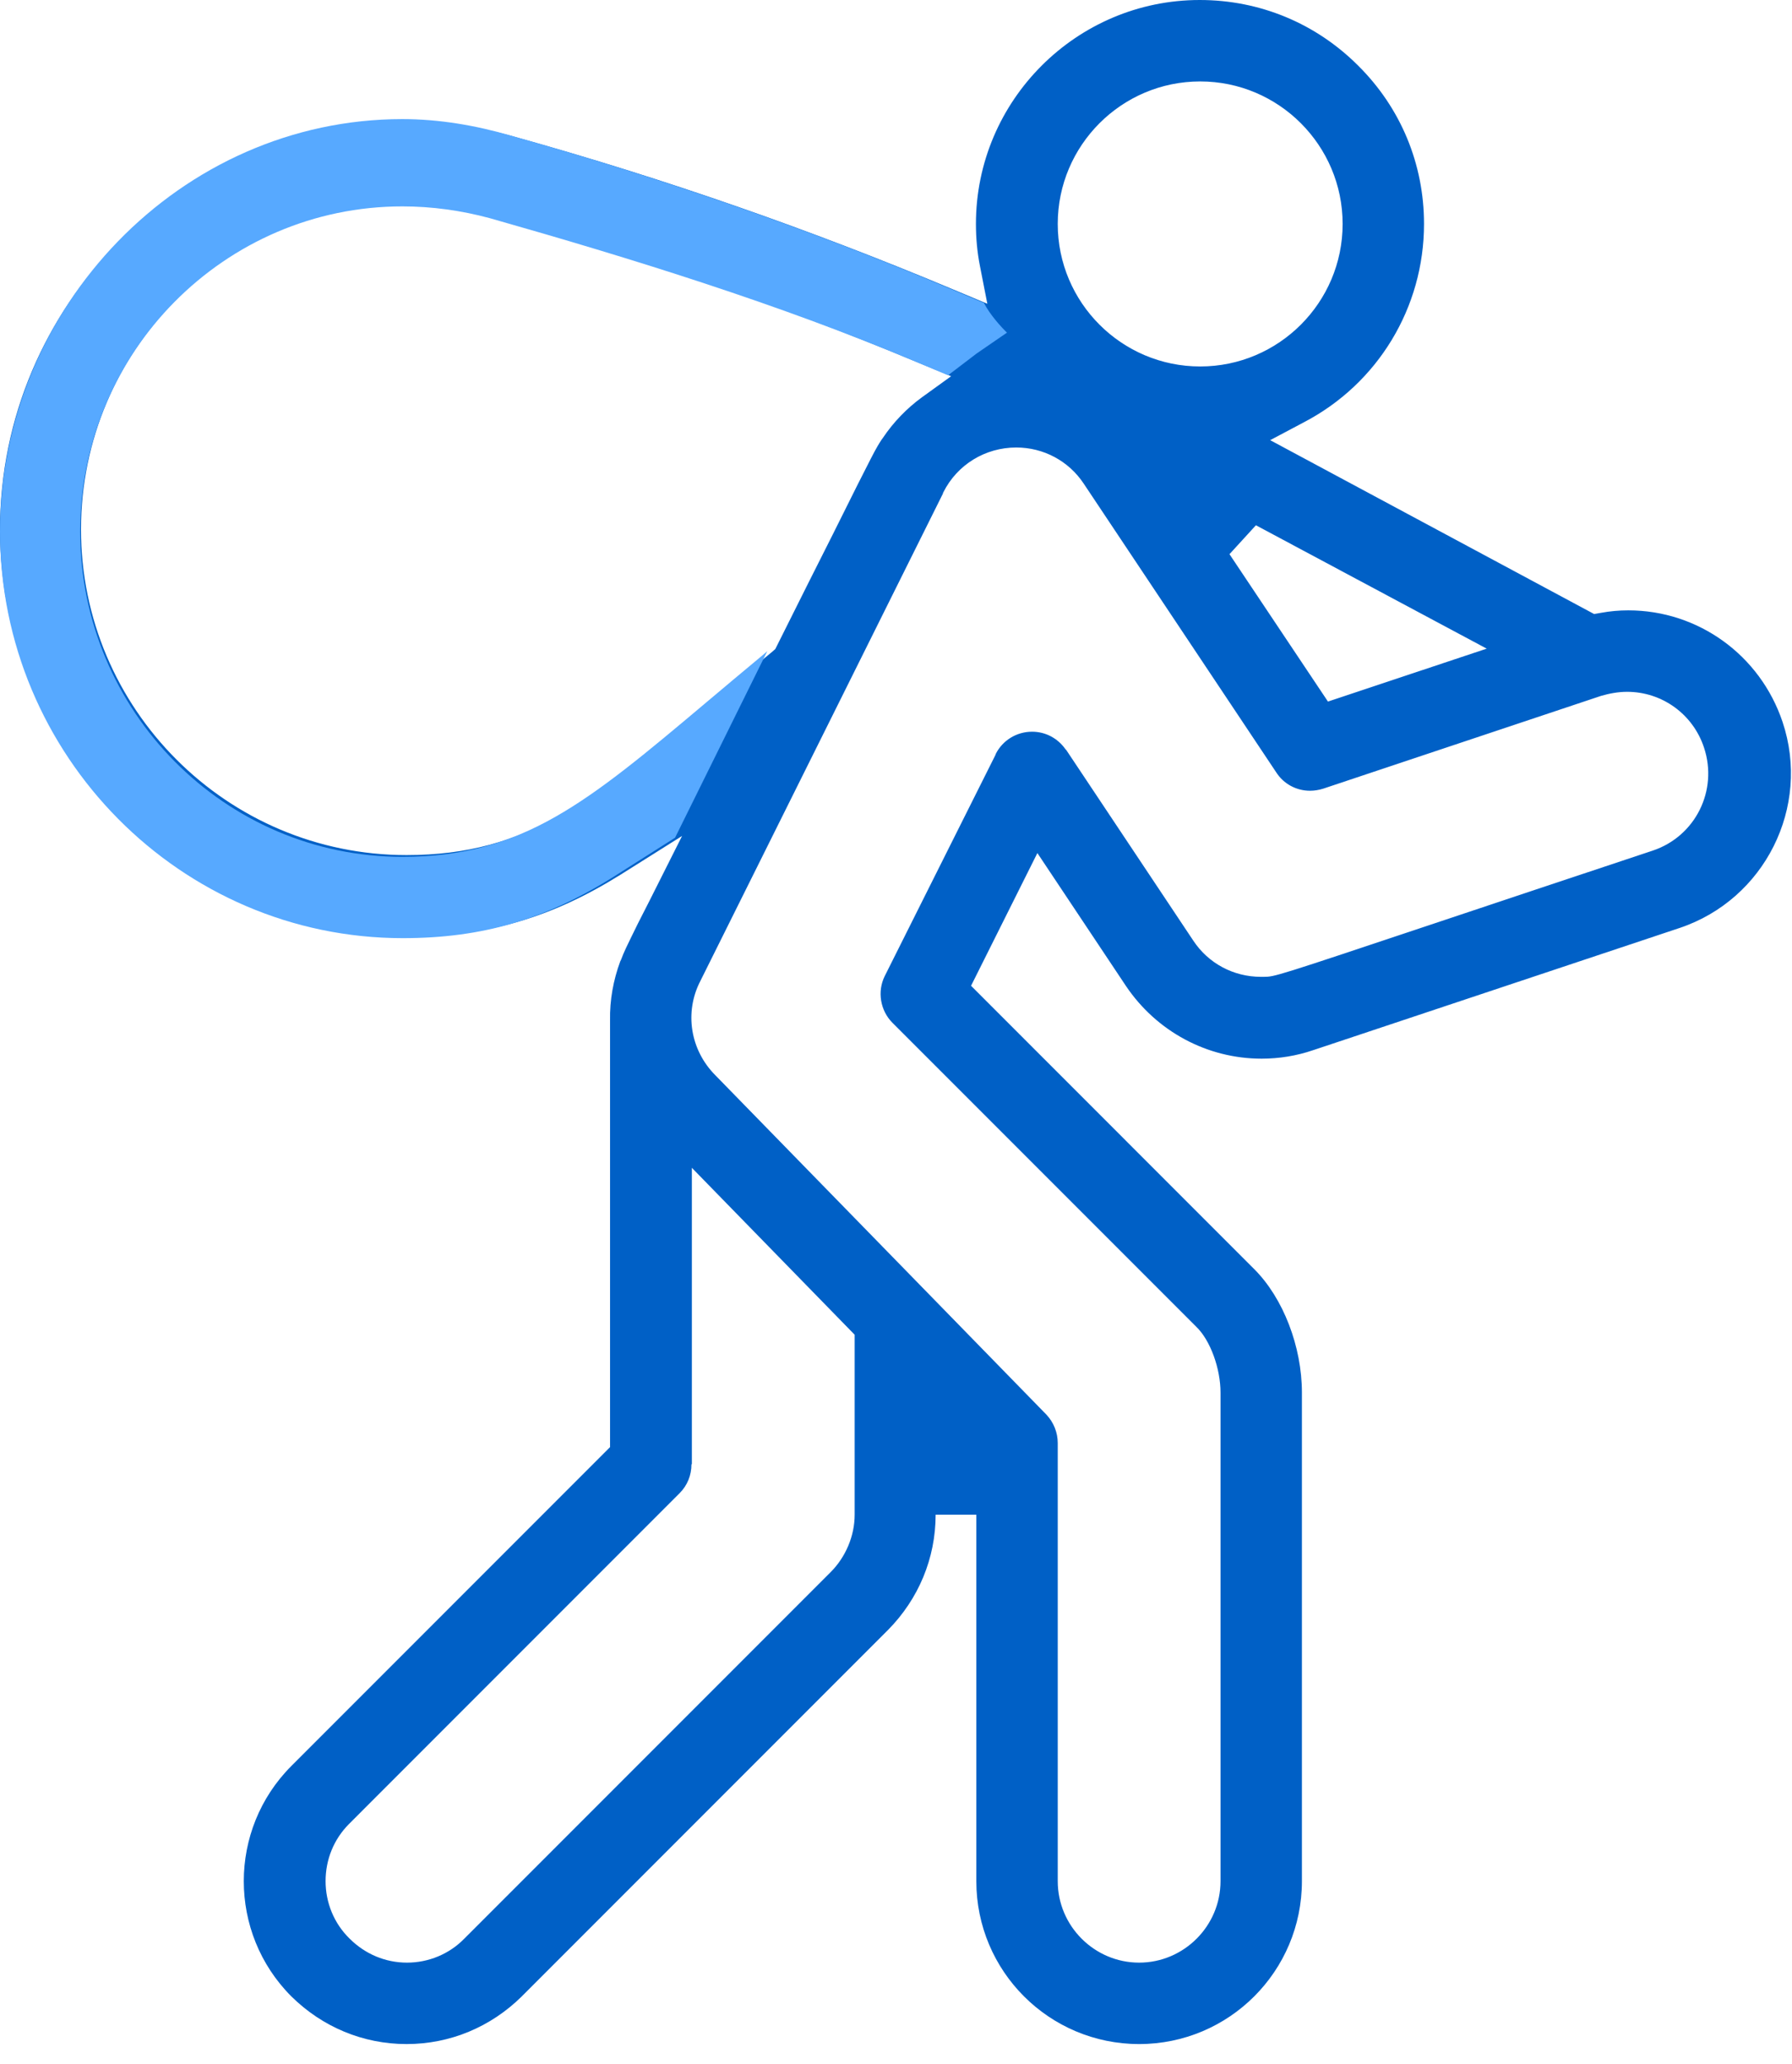 <svg width="86" height="99" viewBox="0 0 86 99" fill="none" xmlns="http://www.w3.org/2000/svg">
<path d="M19.512 98.047C17.422 98.047 15.469 97.227 13.984 95.762C10.938 92.715 10.938 87.754 13.984 84.707L29.277 69.414V48.945C29.258 47.969 29.434 47.012 29.766 46.113L29.805 46.035C29.961 45.625 30.02 45.508 30.625 44.277L31.172 43.203L32.734 40.098L29.785 41.953C26.465 44.023 23.398 44.922 19.531 44.922C8.77 44.922 0 36.152 0 25.391C0 14.629 8.75 5.859 19.512 5.859C21.289 5.859 23.066 6.094 24.766 6.582C31.855 8.555 38.906 11.016 45.703 13.867L47.383 14.57L47.031 12.773C46.895 12.09 46.836 11.406 46.836 10.742C46.836 4.824 51.66 0 57.578 0C60.449 0 63.145 1.113 65.176 3.145C67.227 5.176 68.34 7.871 68.34 10.742C68.34 14.746 66.133 18.398 62.578 20.254L60.957 21.113L76.504 29.453L76.836 29.395C77.266 29.316 77.695 29.277 78.144 29.277C81.504 29.277 84.473 31.426 85.547 34.629C86.914 38.711 84.688 43.145 80.606 44.512L63.027 50.371C62.227 50.645 61.387 50.781 60.547 50.781C57.93 50.781 55.508 49.473 54.043 47.305L49.785 40.918L46.602 47.285L60.195 60.879C61.582 62.266 62.48 64.59 62.48 66.797V90.234C62.48 94.551 58.984 98.047 54.668 98.047C50.352 98.047 46.855 94.551 46.855 90.234V72.656H44.902C44.902 74.746 44.082 76.699 42.617 78.184L25.039 95.762C23.555 97.227 21.602 98.047 19.512 98.047ZM33.184 70.234C33.184 70.762 32.988 71.25 32.617 71.621L16.758 87.481C16.016 88.223 15.625 89.199 15.625 90.234C15.625 91.269 16.035 92.266 16.777 92.988C17.52 93.731 18.496 94.141 19.531 94.141C20.566 94.141 21.562 93.731 22.285 92.988L39.863 75.41C40.586 74.688 41.016 73.672 41.016 72.656V64.023L33.203 56.016V70.234H33.184ZM33.613 47.051C32.832 48.555 33.125 50.371 34.336 51.582L50.215 67.852C50.566 68.223 50.762 68.711 50.762 69.219V90.234C50.762 92.383 52.52 94.141 54.668 94.141C56.816 94.141 58.574 92.383 58.574 90.234V66.797C58.574 65.644 58.086 64.297 57.422 63.652L42.832 49.062C42.246 48.477 42.09 47.559 42.461 46.816L47.773 36.211C47.773 36.191 47.793 36.172 47.793 36.152C48.125 35.508 48.789 35.098 49.531 35.098C50.176 35.098 50.762 35.41 51.133 35.938L51.152 35.957L51.172 35.977L57.266 45.117C57.988 46.211 59.199 46.855 60.508 46.855H60.645C61.172 46.855 61.172 46.855 69.062 44.219C71.582 43.379 74.902 42.266 79.316 40.801C81.367 40.117 82.461 37.91 81.777 35.859C81.25 34.258 79.766 33.184 78.086 33.184C77.656 33.184 77.246 33.262 76.836 33.379L63.496 37.832C63.301 37.891 63.086 37.93 62.871 37.93C62.207 37.93 61.602 37.598 61.25 37.051L52.012 23.203C51.289 22.109 50.078 21.465 48.77 21.465C47.285 21.465 45.938 22.285 45.273 23.613L45.254 23.652V23.672L33.613 47.051ZM19.512 9.766C10.898 9.766 3.887 16.777 3.887 25.391C3.887 34.004 10.898 41.016 19.512 41.016C25.371 41.016 28.535 38.359 34.297 33.555C35.117 32.871 36.055 32.09 37.051 31.27L37.207 31.133L37.305 30.938C38.438 28.672 39.297 26.953 39.961 25.645C42.012 21.523 42.031 21.523 42.305 21.094L42.363 21.016C42.871 20.254 43.516 19.59 44.238 19.062L45.645 18.047L44.043 17.383C37.441 14.629 30.625 12.266 23.75 10.332C22.363 9.961 20.938 9.766 19.512 9.766ZM59.004 26.582L63.73 33.652L71.348 31.113L60.273 25.195L59.004 26.582ZM57.598 3.906C53.828 3.906 50.762 6.973 50.762 10.742C50.762 14.512 53.828 17.578 57.598 17.578C61.367 17.578 64.434 14.512 64.434 10.742C64.434 6.973 61.367 3.906 57.598 3.906Z" fill="#0060C6"/>
<path d="M29.478 42.036L32.397 40.183L36.824 31.233L36.669 31.369C35.683 32.188 34.755 32.968 33.943 33.651L33.882 33.703C28.218 38.467 25.089 41.1 19.311 41.1C10.786 41.1 3.847 34.099 3.847 25.5C3.847 16.9 10.786 9.9 19.311 9.9C20.722 9.9 22.133 10.095 23.505 10.465C30.309 12.396 37.381 14.587 43.915 17.337L45.5 18L46.872 16.955L48.326 15.956C48.074 15.714 47.499 15.09 47.22 14.529L45.558 13.827C38.831 10.98 31.517 8.469 24.5 6.5C22.818 6.012 21.07 5.713 19.311 5.713C8.66 5.713 0 14.755 0 25.5C0 36.244 8.679 45 19.33 45C23.157 45 26.192 44.103 29.478 42.036Z" fill="#57A9FF"/>
</svg>
